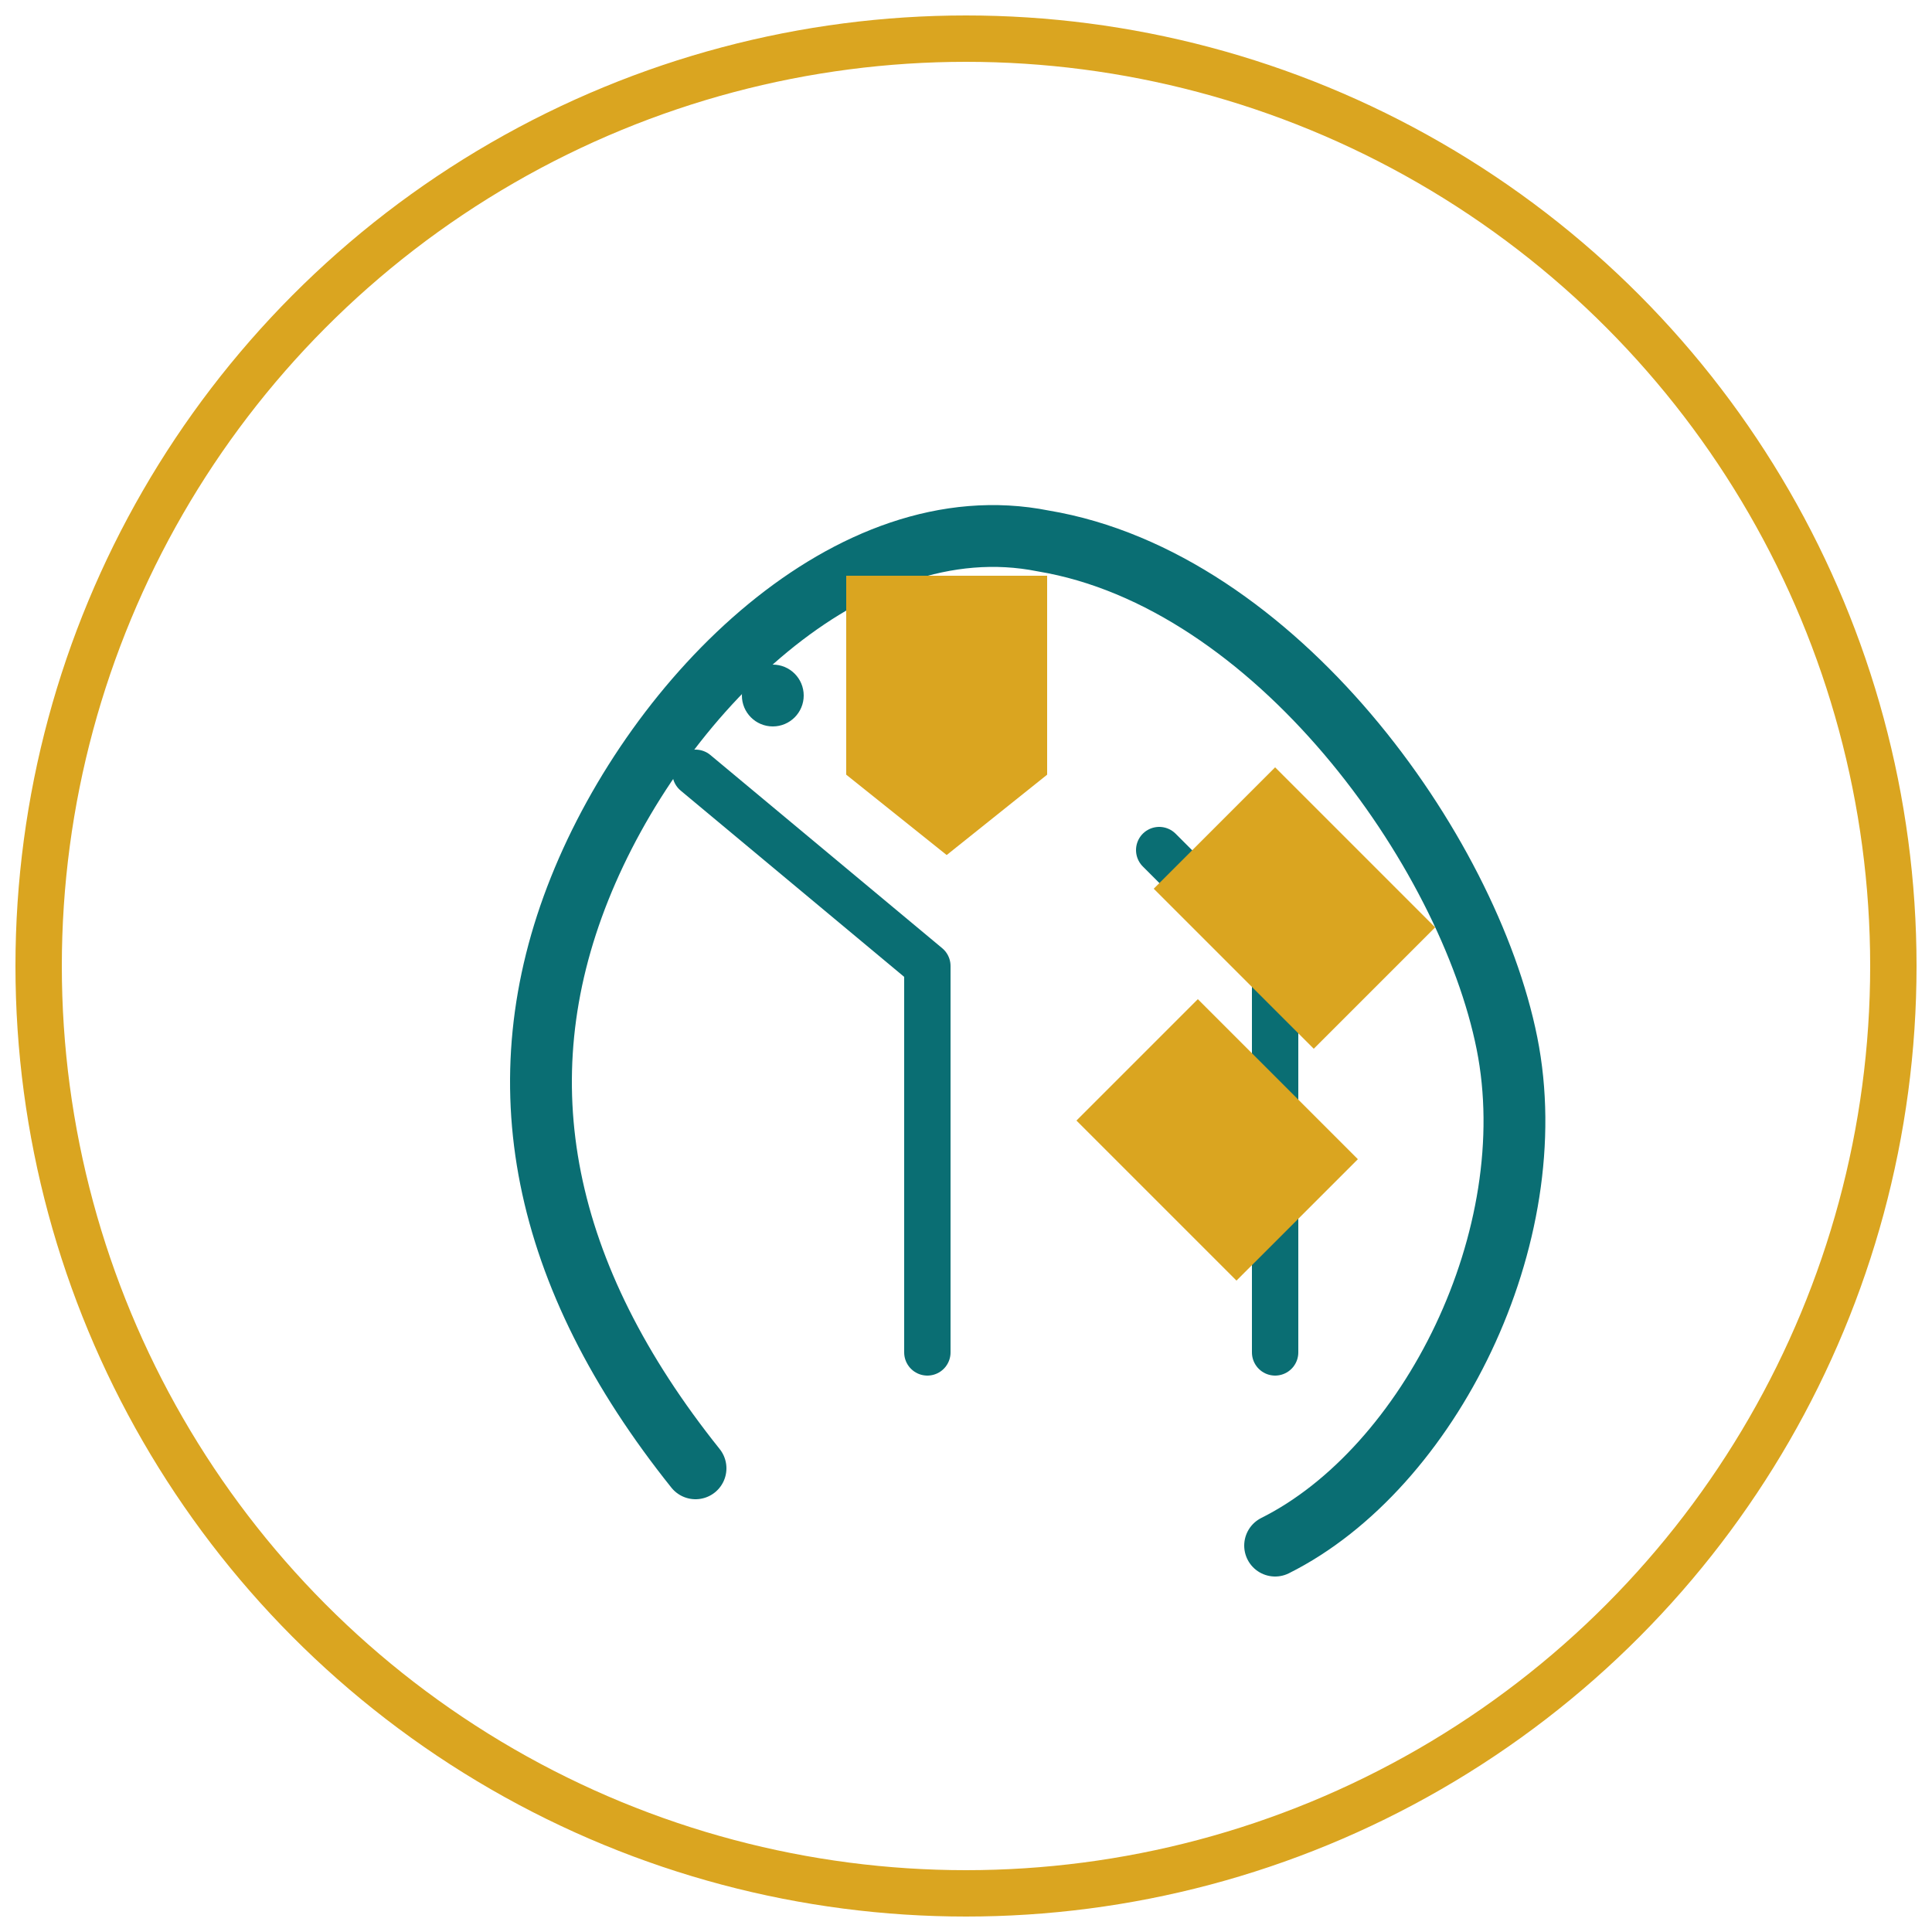 <?xml version="1.0" encoding="UTF-8" standalone="no"?>
<svg xmlns="http://www.w3.org/2000/svg" viewBox="0 0 500 500" width="500" height="500">
  <circle cx="250" cy="250" r="240" fill="none" stroke="#DAA520" stroke-width="12"/>
  <path d="M180,380 C140,330 130,280 150,230 C170,180 220,130 270,140 C330,150 380,220 390,270 C400,320 370,380 330,400" fill="none" stroke="#0A6E73" stroke-width="16" stroke-linejoin="round" stroke-linecap="round"/>
  <path d="M240,350 L240,250 L180,200" fill="none" stroke="#0A6E73" stroke-width="12" stroke-linejoin="round" stroke-linecap="round"/>
  <path d="M330,350 L330,250 L300,220" fill="none" stroke="#0A6E73" stroke-width="12" stroke-linejoin="round" stroke-linecap="round"/>
  <circle cx="200" cy="180" r="8" fill="#0A6E73"/>
  <path d="M310,260 L350,300 L320,330 L280,290 Z" fill="#DAA520" stroke="#DAA520" stroke-width="2"/>
  <path d="M330,200 L370,240 L340,270 L300,230 Z" fill="#DAA520" stroke="#DAA520" stroke-width="2"/>
  <path d="M220,150 L270,150 L270,200 L245,220 L220,200 Z" fill="#DAA520" stroke="#DAA520" stroke-width="2"/>
</svg>